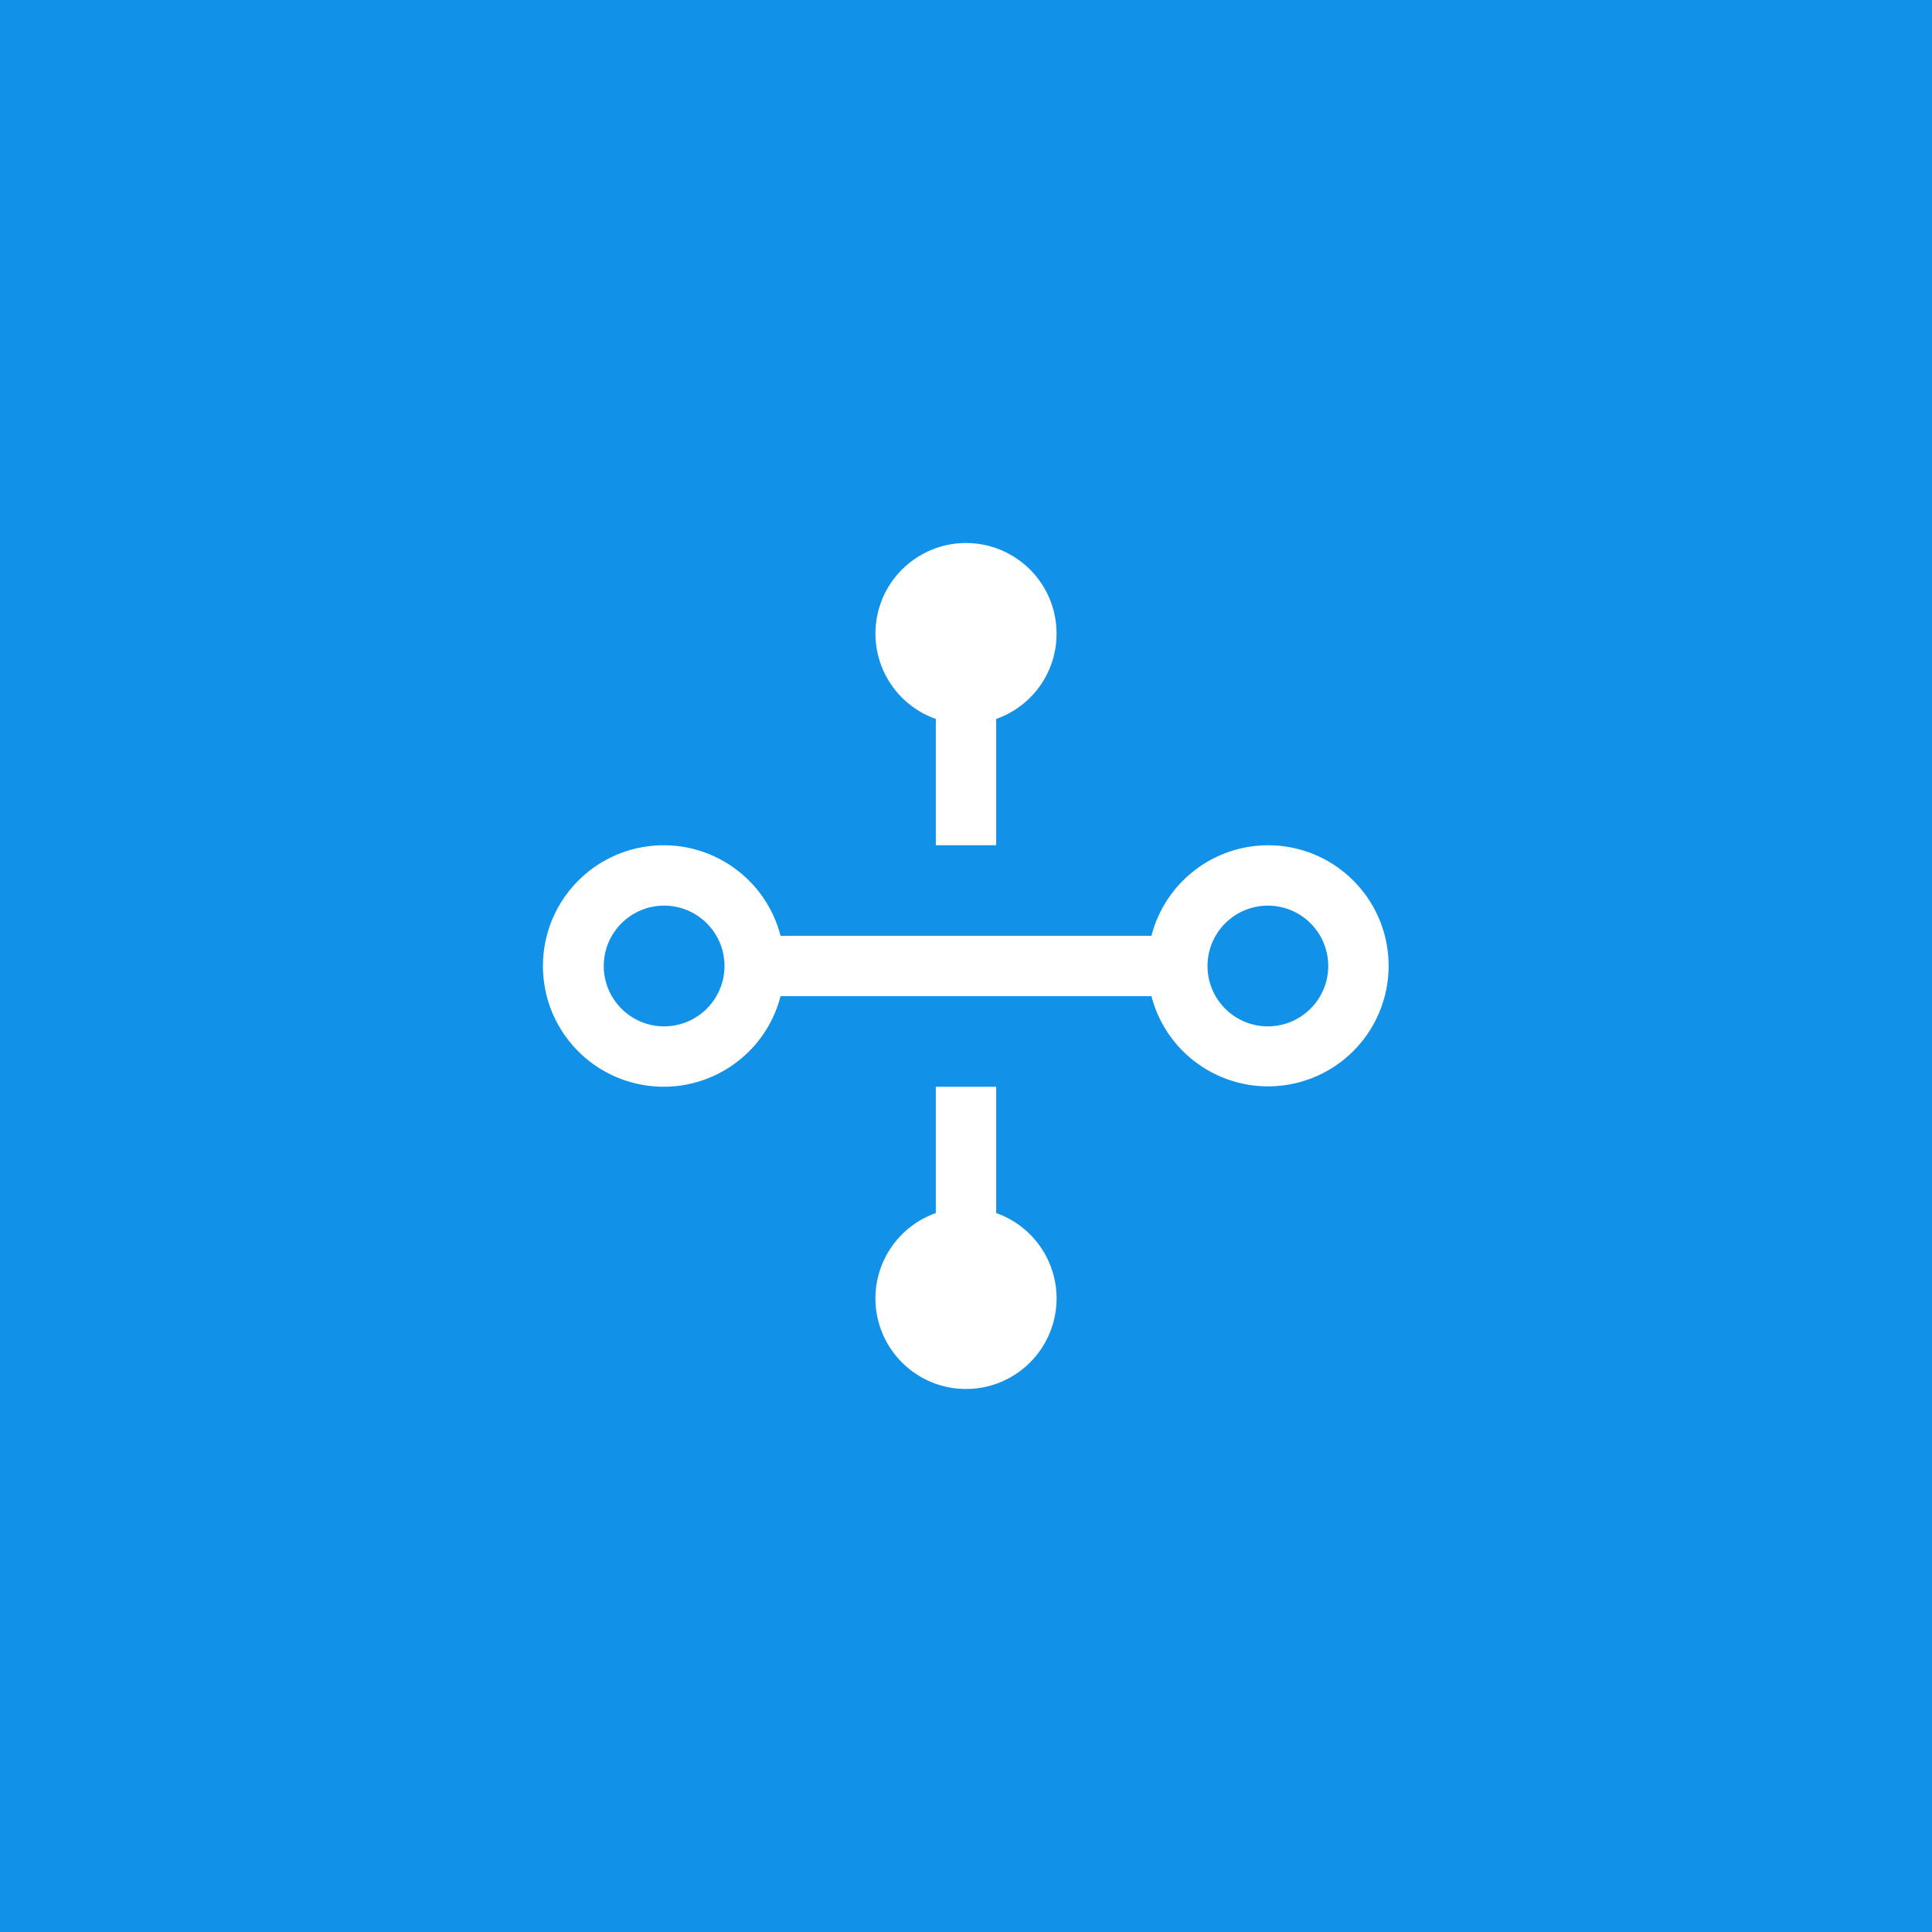 <?xml version="1.0" encoding="UTF-8"?>
<svg width="48px" height="48px" viewBox="0 0 48 48" version="1.1" xmlns="http://www.w3.org/2000/svg" xmlns:xlink="http://www.w3.org/1999/xlink">
    <title>hybrid-networking</title>
    <g id="V2-Icons" stroke="none" stroke-width="1" fill="none" fill-rule="evenodd">
        <g id="IBM/Cloud/Network" transform="translate(-894, -24)">
            <g id="hybrid-networking" transform="translate(894, 24)">
                <rect id="Rectangle-Copy-38" fill="#1192E8" x="0" y="0" width="48" height="48"></rect>
                <g transform="translate(12, 12)">
                    <path d="M12.75,18.138 L12.75,15 L11.25,15 L11.25,18.138 C10.217,18.503 9.597,19.559 9.782,20.639 C9.968,21.72 10.904,22.509 12,22.509 C13.096,22.509 14.032,21.72 14.218,20.639 C14.403,19.559 13.783,18.503 12.75,18.138 Z" id="Path" fill="#FFFFFF" fill-rule="nonzero"></path>
                    <path d="M19.5,9 C18.136,9.004 16.947,9.929 16.607,11.25 L7.393,11.25 C7.016,9.787 5.609,8.834 4.111,9.024 C2.612,9.214 1.489,10.489 1.489,12 C1.489,13.511 2.612,14.786 4.111,14.976 C5.609,15.166 7.016,14.213 7.393,12.75 L16.607,12.75 C16.999,14.256 18.479,15.211 20.013,14.947 C21.547,14.683 22.623,13.288 22.489,11.738 C22.355,10.187 21.056,8.997 19.5,9 L19.5,9 Z M4.5,13.5 C3.672,13.5 3,12.828 3,12 C3,11.172 3.672,10.5 4.5,10.5 C5.328,10.5 6,11.172 6,12 C5.999,12.828 5.328,13.499 4.5,13.5 Z M19.5,13.5 C18.672,13.5 18,12.828 18,12 C18,11.172 18.672,10.5 19.5,10.5 C20.328,10.5 21,11.172 21,12 C20.999,12.828 20.328,13.499 19.5,13.5 Z" id="Shape" fill="#FFFFFF" fill-rule="nonzero"></path>
                    <path d="M14.25,3.75 C14.255,2.605 13.398,1.639 12.26,1.506 C11.123,1.374 10.067,2.117 9.808,3.233 C9.549,4.348 10.17,5.48 11.25,5.862 L11.25,9 L12.75,9 L12.75,5.862 C13.647,5.547 14.248,4.701 14.25,3.75 Z" id="Path" fill="#FFFFFF" fill-rule="nonzero"></path>
                    <rect id="_Transparent_Rectangle_" x="0" y="0" width="24" height="24"></rect>
                </g>
            </g>
        </g>
    </g>
</svg>